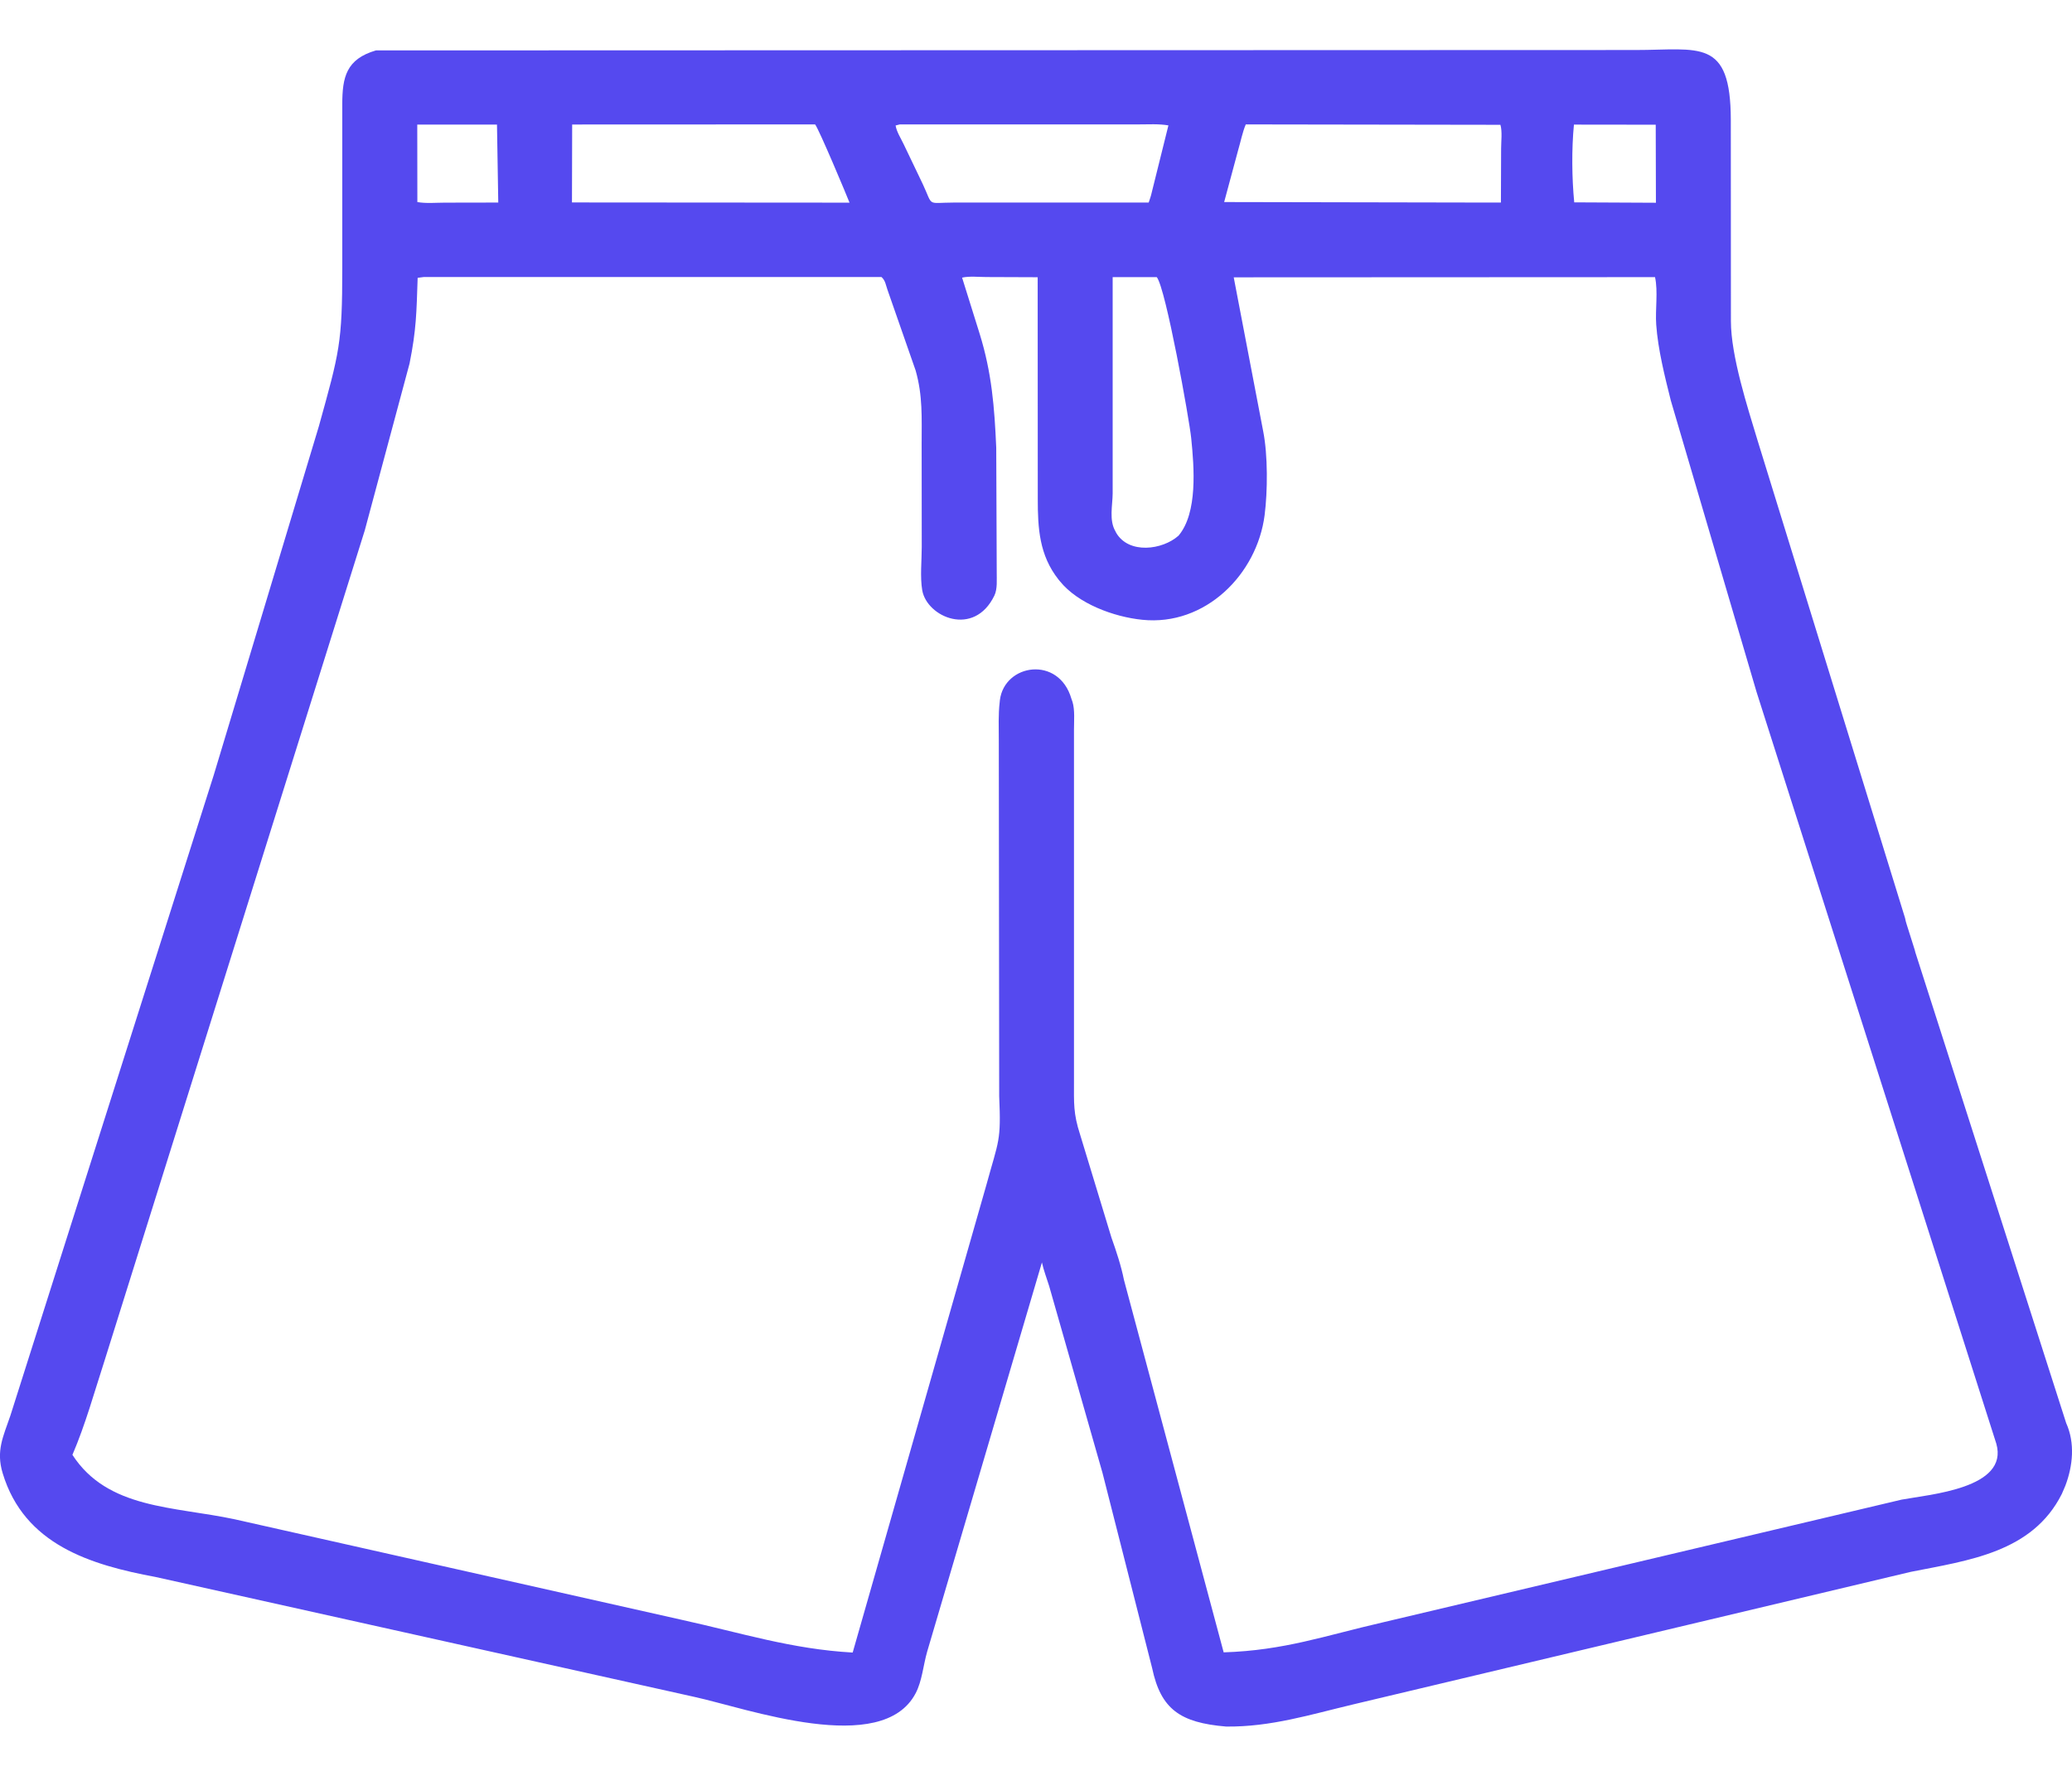 <svg width="21" height="18" viewBox="0 0 21 18" fill="none" xmlns="http://www.w3.org/2000/svg">
<path d="M12.427 17.5C11.962 17.461 11.765 17.325 11.677 16.907L11.174 14.929L10.633 13.034C10.608 12.954 10.578 12.877 10.56 12.796L9.396 16.744C9.358 16.877 9.345 17.039 9.281 17.161C8.942 17.813 7.569 17.315 7.036 17.199L1.577 15.984C0.917 15.861 0.246 15.657 0.027 14.932C-0.042 14.704 0.033 14.56 0.105 14.349L2.167 7.854L3.231 4.323C3.441 3.566 3.469 3.481 3.469 2.715L3.469 1.058C3.469 0.782 3.509 0.599 3.81 0.511L16.574 0.507C17.223 0.507 17.541 0.381 17.542 1.217L17.543 3.254C17.543 3.61 17.713 4.132 17.815 4.47L19.308 9.305C19.313 9.327 19.316 9.346 19.324 9.368L19.406 9.628C19.411 9.647 19.415 9.665 19.422 9.683L20.941 14.424C21.032 14.626 21.009 14.857 20.933 15.058L20.897 15.142C20.599 15.736 19.95 15.816 19.366 15.932L13.717 17.275C13.279 17.379 12.88 17.505 12.427 17.5ZM4.229 1.263L4.23 2.048C4.318 2.064 4.419 2.054 4.509 2.054L5.05 2.053L5.037 1.263L4.229 1.263ZM5.799 1.262L5.797 2.052L8.61 2.054C8.585 1.989 8.301 1.31 8.261 1.261L5.799 1.262ZM9.119 1.261L9.077 1.272C9.087 1.335 9.131 1.403 9.158 1.46L9.352 1.865C9.462 2.1 9.386 2.054 9.67 2.053L11.642 2.053C11.653 2.02 11.665 1.988 11.672 1.955L11.842 1.271C11.745 1.254 11.637 1.261 11.539 1.261L9.119 1.261ZM12.626 1.261C12.591 1.345 12.574 1.437 12.549 1.521L12.407 2.048L15.02 2.053L15.212 2.053L15.214 1.505C15.214 1.434 15.227 1.333 15.207 1.265L12.626 1.261ZM15.952 1.263C15.928 1.512 15.931 1.803 15.955 2.051L16.783 2.055L16.781 1.264L15.952 1.263ZM4.294 2.808L4.233 2.816C4.221 3.171 4.22 3.338 4.151 3.684L3.697 5.376L1.06 13.79C0.957 14.107 0.866 14.439 0.734 14.746C1.091 15.297 1.759 15.267 2.378 15.399L6.913 16.419C7.513 16.551 8.022 16.715 8.642 16.75L9.996 12.014C10.123 11.551 10.147 11.572 10.127 11.112L10.123 7.501C10.123 7.374 10.117 7.243 10.132 7.117L10.134 7.096C10.181 6.726 10.732 6.643 10.859 7.083L10.87 7.114C10.895 7.197 10.885 7.308 10.885 7.395L10.885 10.956C10.885 11.183 10.877 11.284 10.947 11.5L11.265 12.545C11.312 12.677 11.364 12.833 11.391 12.971L12.402 16.748C13.018 16.728 13.423 16.58 14.015 16.444L19.273 15.2C19.556 15.147 20.362 15.087 20.233 14.633L17.803 7.014L16.934 4.06C16.873 3.816 16.804 3.543 16.786 3.291C16.775 3.139 16.806 2.955 16.774 2.809L12.504 2.811L12.802 4.368C12.851 4.614 12.848 4.98 12.817 5.222C12.74 5.821 12.216 6.348 11.577 6.282C11.289 6.253 10.926 6.119 10.742 5.891L10.728 5.874C10.533 5.627 10.518 5.354 10.518 5.057L10.517 2.81L9.999 2.808C9.923 2.808 9.824 2.797 9.751 2.814L9.928 3.38C10.052 3.779 10.079 4.127 10.097 4.538L10.102 5.798C10.101 5.872 10.111 5.969 10.078 6.037C9.872 6.462 9.395 6.256 9.347 5.983C9.324 5.848 9.342 5.682 9.342 5.545L9.341 4.5C9.341 4.234 9.353 4.011 9.28 3.755L8.995 2.938C8.978 2.891 8.974 2.843 8.934 2.808L4.294 2.808ZM11.277 2.809L11.277 5.001C11.276 5.124 11.239 5.273 11.305 5.385L11.313 5.401C11.441 5.619 11.782 5.575 11.945 5.429C12.14 5.197 12.103 4.736 12.073 4.441C12.055 4.258 11.815 2.919 11.724 2.809L11.277 2.809Z" fill="#5549EF"/>
</svg>
